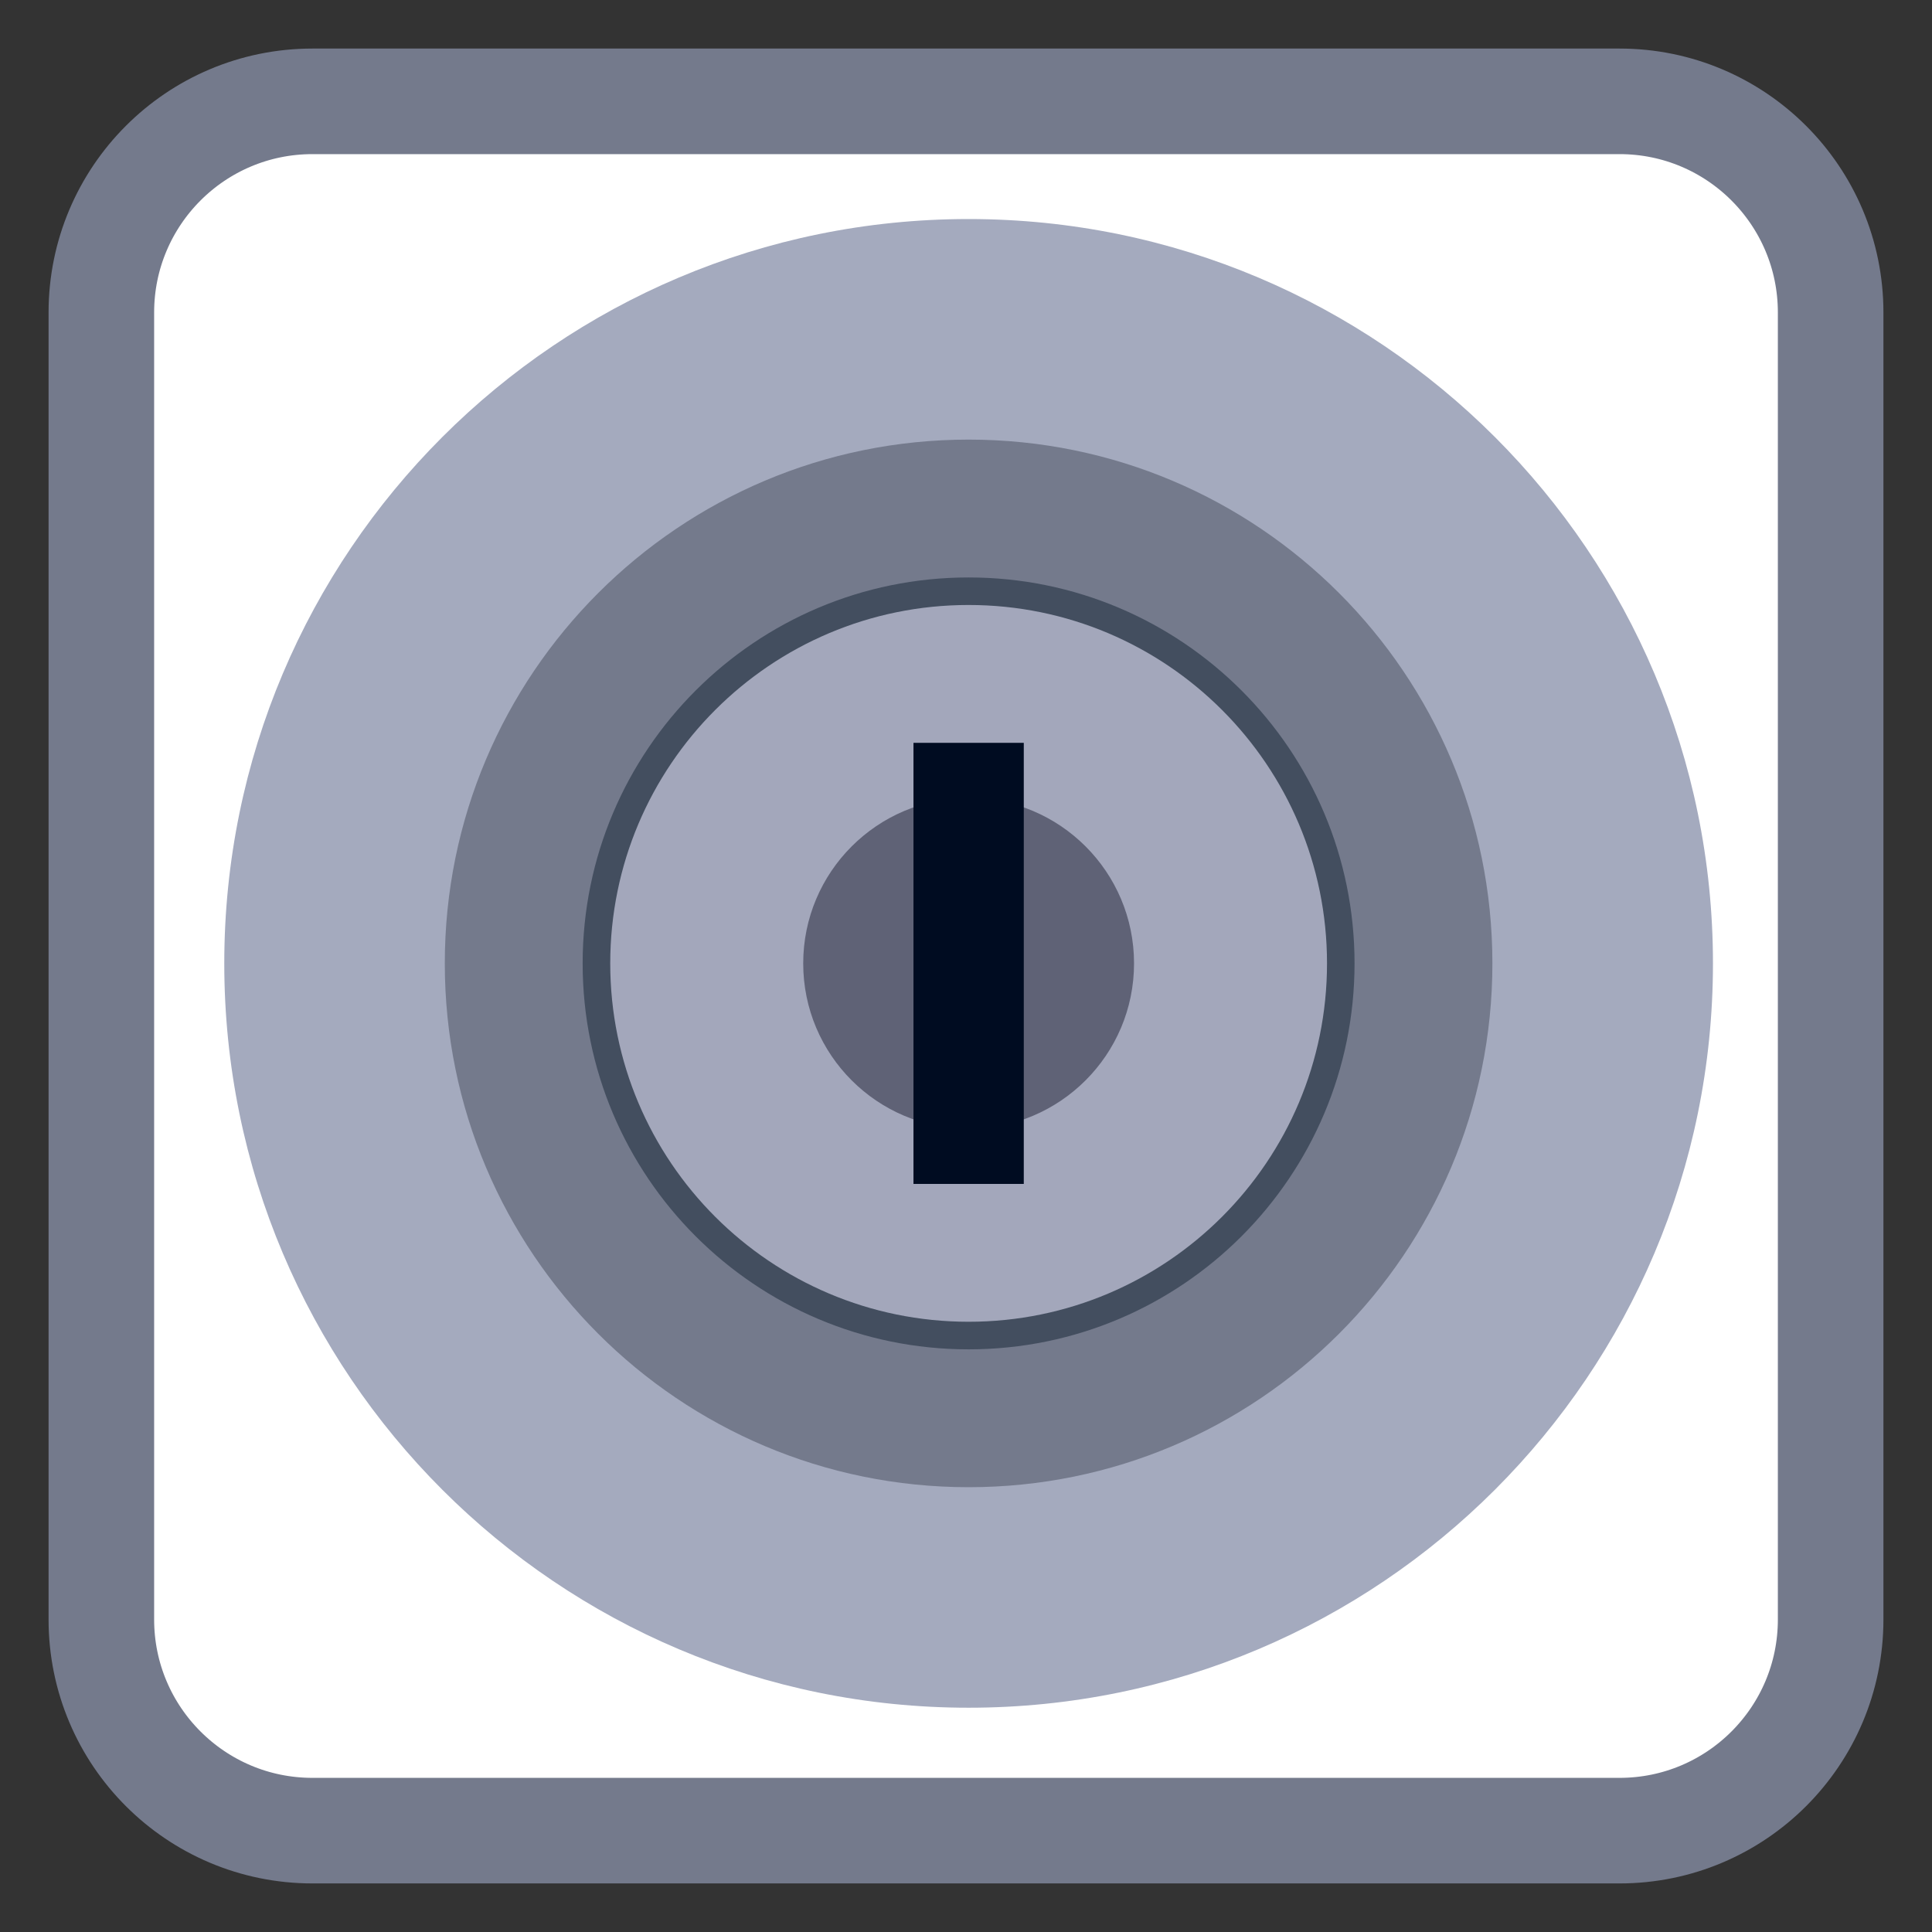 
<svg xmlns="http://www.w3.org/2000/svg" xmlns:xlink="http://www.w3.org/1999/xlink" width="128px" height="128px" viewBox="0 0 128 128" version="1.1">
<rect x="0" y="0" width="128" height="128" fill="#333333" stroke="none"/>
<g id="surface1">
<path style="fill-rule:nonzero;fill:rgb(100%,100%,100%);fill-opacity:1;stroke-width:6.994;stroke-linecap:butt;stroke-linejoin:miter;stroke:rgb(45.49%,47.843%,54.902%);stroke-opacity:1;stroke-miterlimit:4;" d="M 20.703 1001.234 L 107.297 1001.234 C 115.023 1001.234 121.285 1007.496 121.285 1015.223 L 121.285 1101.816 C 121.285 1109.543 115.023 1115.805 107.297 1115.805 L 20.703 1115.805 C 12.977 1115.805 6.715 1109.543 6.715 1101.816 L 6.715 1015.223 C 6.715 1007.496 12.977 1001.234 20.703 1001.234 Z M 20.703 1001.234 " transform="matrix(1,0,0,1,0,-994.52)"/>
<path style=" stroke:none;fill-rule:nonzero;fill:rgb(64.314%,66.667%,74.51%);fill-opacity:1;" d="M 113.488 63.828 C 113.488 36.594 91.41 14.512 64.172 14.512 C 36.938 14.512 14.859 36.594 14.859 63.828 C 14.859 91.062 36.938 113.141 64.172 113.141 C 91.41 113.141 113.488 91.062 113.488 63.828 Z M 113.488 63.828 "/>
<path style=" stroke:none;fill-rule:nonzero;fill:rgb(45.49%,47.843%,54.902%);fill-opacity:1;" d="M 98.875 63.828 C 98.875 44.66 83.34 29.125 64.172 29.125 C 45.008 29.125 29.469 44.66 29.469 63.828 C 29.469 82.992 45.008 98.531 64.172 98.531 C 83.34 98.531 98.875 82.992 98.875 63.828 Z M 98.875 63.828 "/>
<path style=" stroke:none;fill-rule:nonzero;fill:rgb(26.275%,30.588%,37.255%);fill-opacity:1;" d="M 89.742 63.828 C 89.742 49.703 78.297 38.258 64.172 38.258 C 50.051 38.258 38.602 49.703 38.602 63.828 C 38.602 77.949 50.051 89.398 64.172 89.398 C 78.297 89.398 89.742 77.949 89.742 63.828 Z M 89.742 63.828 "/>
<path style=" stroke:none;fill-rule:nonzero;fill:rgb(63.922%,65.49%,73.333%);fill-opacity:1;" d="M 87.918 63.828 C 87.918 50.715 77.289 40.082 64.172 40.082 C 51.062 40.082 40.43 50.715 40.43 63.828 C 40.43 76.938 51.062 87.57 64.172 87.57 C 77.289 87.57 87.918 76.938 87.918 63.828 Z M 87.918 63.828 "/>
<path style=" stroke:none;fill-rule:nonzero;fill:rgb(37.255%,38.431%,46.275%);fill-opacity:1;" d="M 75.133 63.828 C 75.133 57.773 70.227 52.867 64.172 52.867 C 58.121 52.867 53.215 57.773 53.215 63.828 C 53.215 69.879 58.121 74.785 64.172 74.785 C 70.227 74.785 75.133 69.879 75.133 63.828 Z M 75.133 63.828 "/>
<path style=" stroke:none;fill-rule:nonzero;fill:rgb(0%,4.706%,12.941%);fill-opacity:1;" d="M 60.52 49.215 L 67.828 49.215 L 67.828 78.438 L 60.52 78.438 Z M 60.52 49.215 "/>
</g>
</svg>
